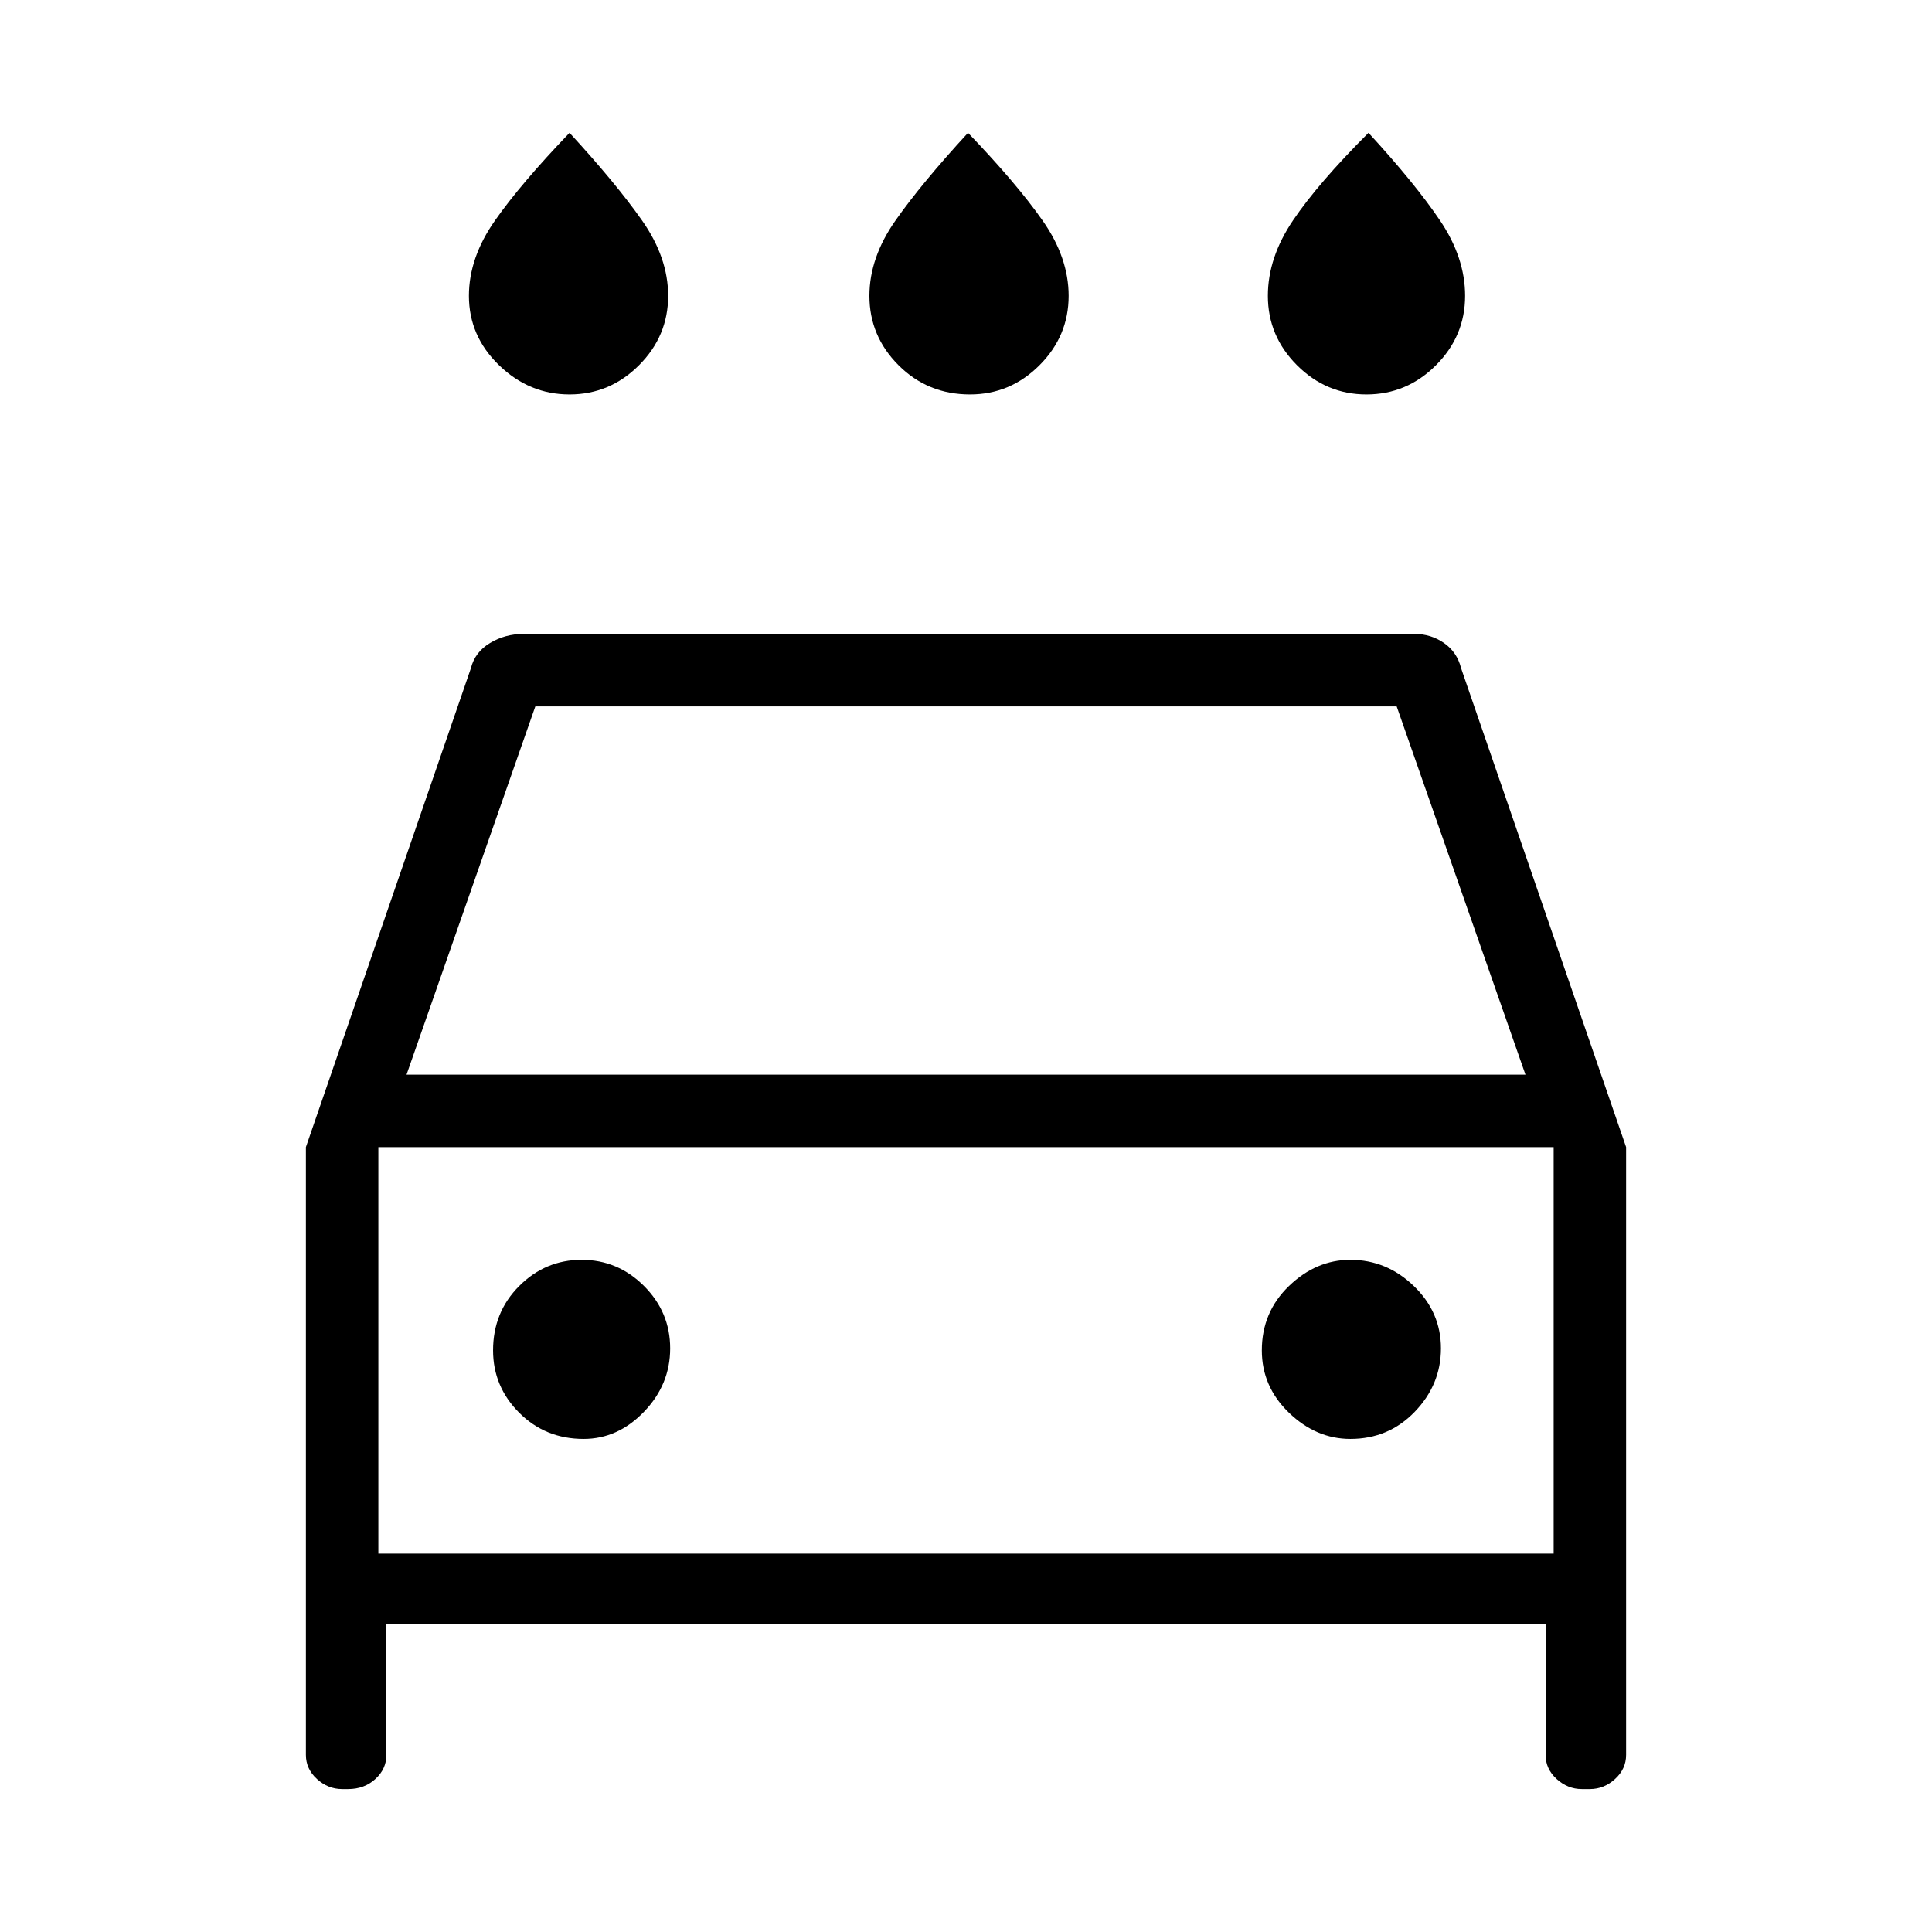 <svg xmlns="http://www.w3.org/2000/svg" height="48" width="48"><path d="M24.1 9.8Q23.05 9.8 22.325 9.075Q21.6 8.35 21.6 7.35Q21.6 6.4 22.25 5.475Q22.9 4.55 24.05 3.3Q25.25 4.55 25.9 5.475Q26.55 6.4 26.55 7.35Q26.55 8.35 25.825 9.075Q25.1 9.8 24.1 9.8ZM14.15 9.8Q13.15 9.8 12.4 9.075Q11.65 8.35 11.65 7.35Q11.65 6.4 12.3 5.475Q12.95 4.55 14.15 3.3Q15.3 4.55 15.95 5.475Q16.6 6.4 16.6 7.35Q16.6 8.35 15.875 9.075Q15.15 9.8 14.15 9.8ZM33.95 9.8Q32.95 9.8 32.225 9.075Q31.5 8.35 31.5 7.35Q31.5 6.4 32.125 5.475Q32.75 4.55 34 3.3Q35.15 4.55 35.775 5.475Q36.4 6.4 36.4 7.35Q36.4 8.35 35.675 9.075Q34.95 9.8 33.95 9.8ZM9.6 40.35V43.6Q9.6 43.95 9.325 44.2Q9.05 44.45 8.65 44.45H8.5Q8.15 44.45 7.875 44.2Q7.6 43.95 7.6 43.6V28.5L11.7 16.6Q11.8 16.2 12.175 15.975Q12.55 15.75 13 15.75H35.15Q35.55 15.75 35.875 15.975Q36.2 16.2 36.3 16.6L40.4 28.5V43.6Q40.4 43.95 40.125 44.2Q39.85 44.45 39.5 44.45H39.3Q38.95 44.45 38.675 44.2Q38.4 43.95 38.4 43.6V40.35ZM10.1 26.7H37.9L34.7 17.55H13.3ZM9.4 28.5V38.6ZM14.5 35.75Q15.35 35.75 16 35.075Q16.65 34.4 16.65 33.5Q16.65 32.6 16 31.95Q15.35 31.3 14.45 31.3Q13.55 31.3 12.9 31.95Q12.25 32.6 12.25 33.55Q12.25 34.45 12.9 35.1Q13.55 35.75 14.5 35.75ZM33.55 35.75Q34.5 35.75 35.15 35.075Q35.8 34.4 35.8 33.5Q35.8 32.6 35.125 31.95Q34.45 31.3 33.55 31.3Q32.7 31.3 32.025 31.95Q31.35 32.6 31.35 33.55Q31.35 34.45 32.025 35.1Q32.7 35.75 33.55 35.75ZM9.4 38.6H38.6V28.5H9.4Z"/></svg>